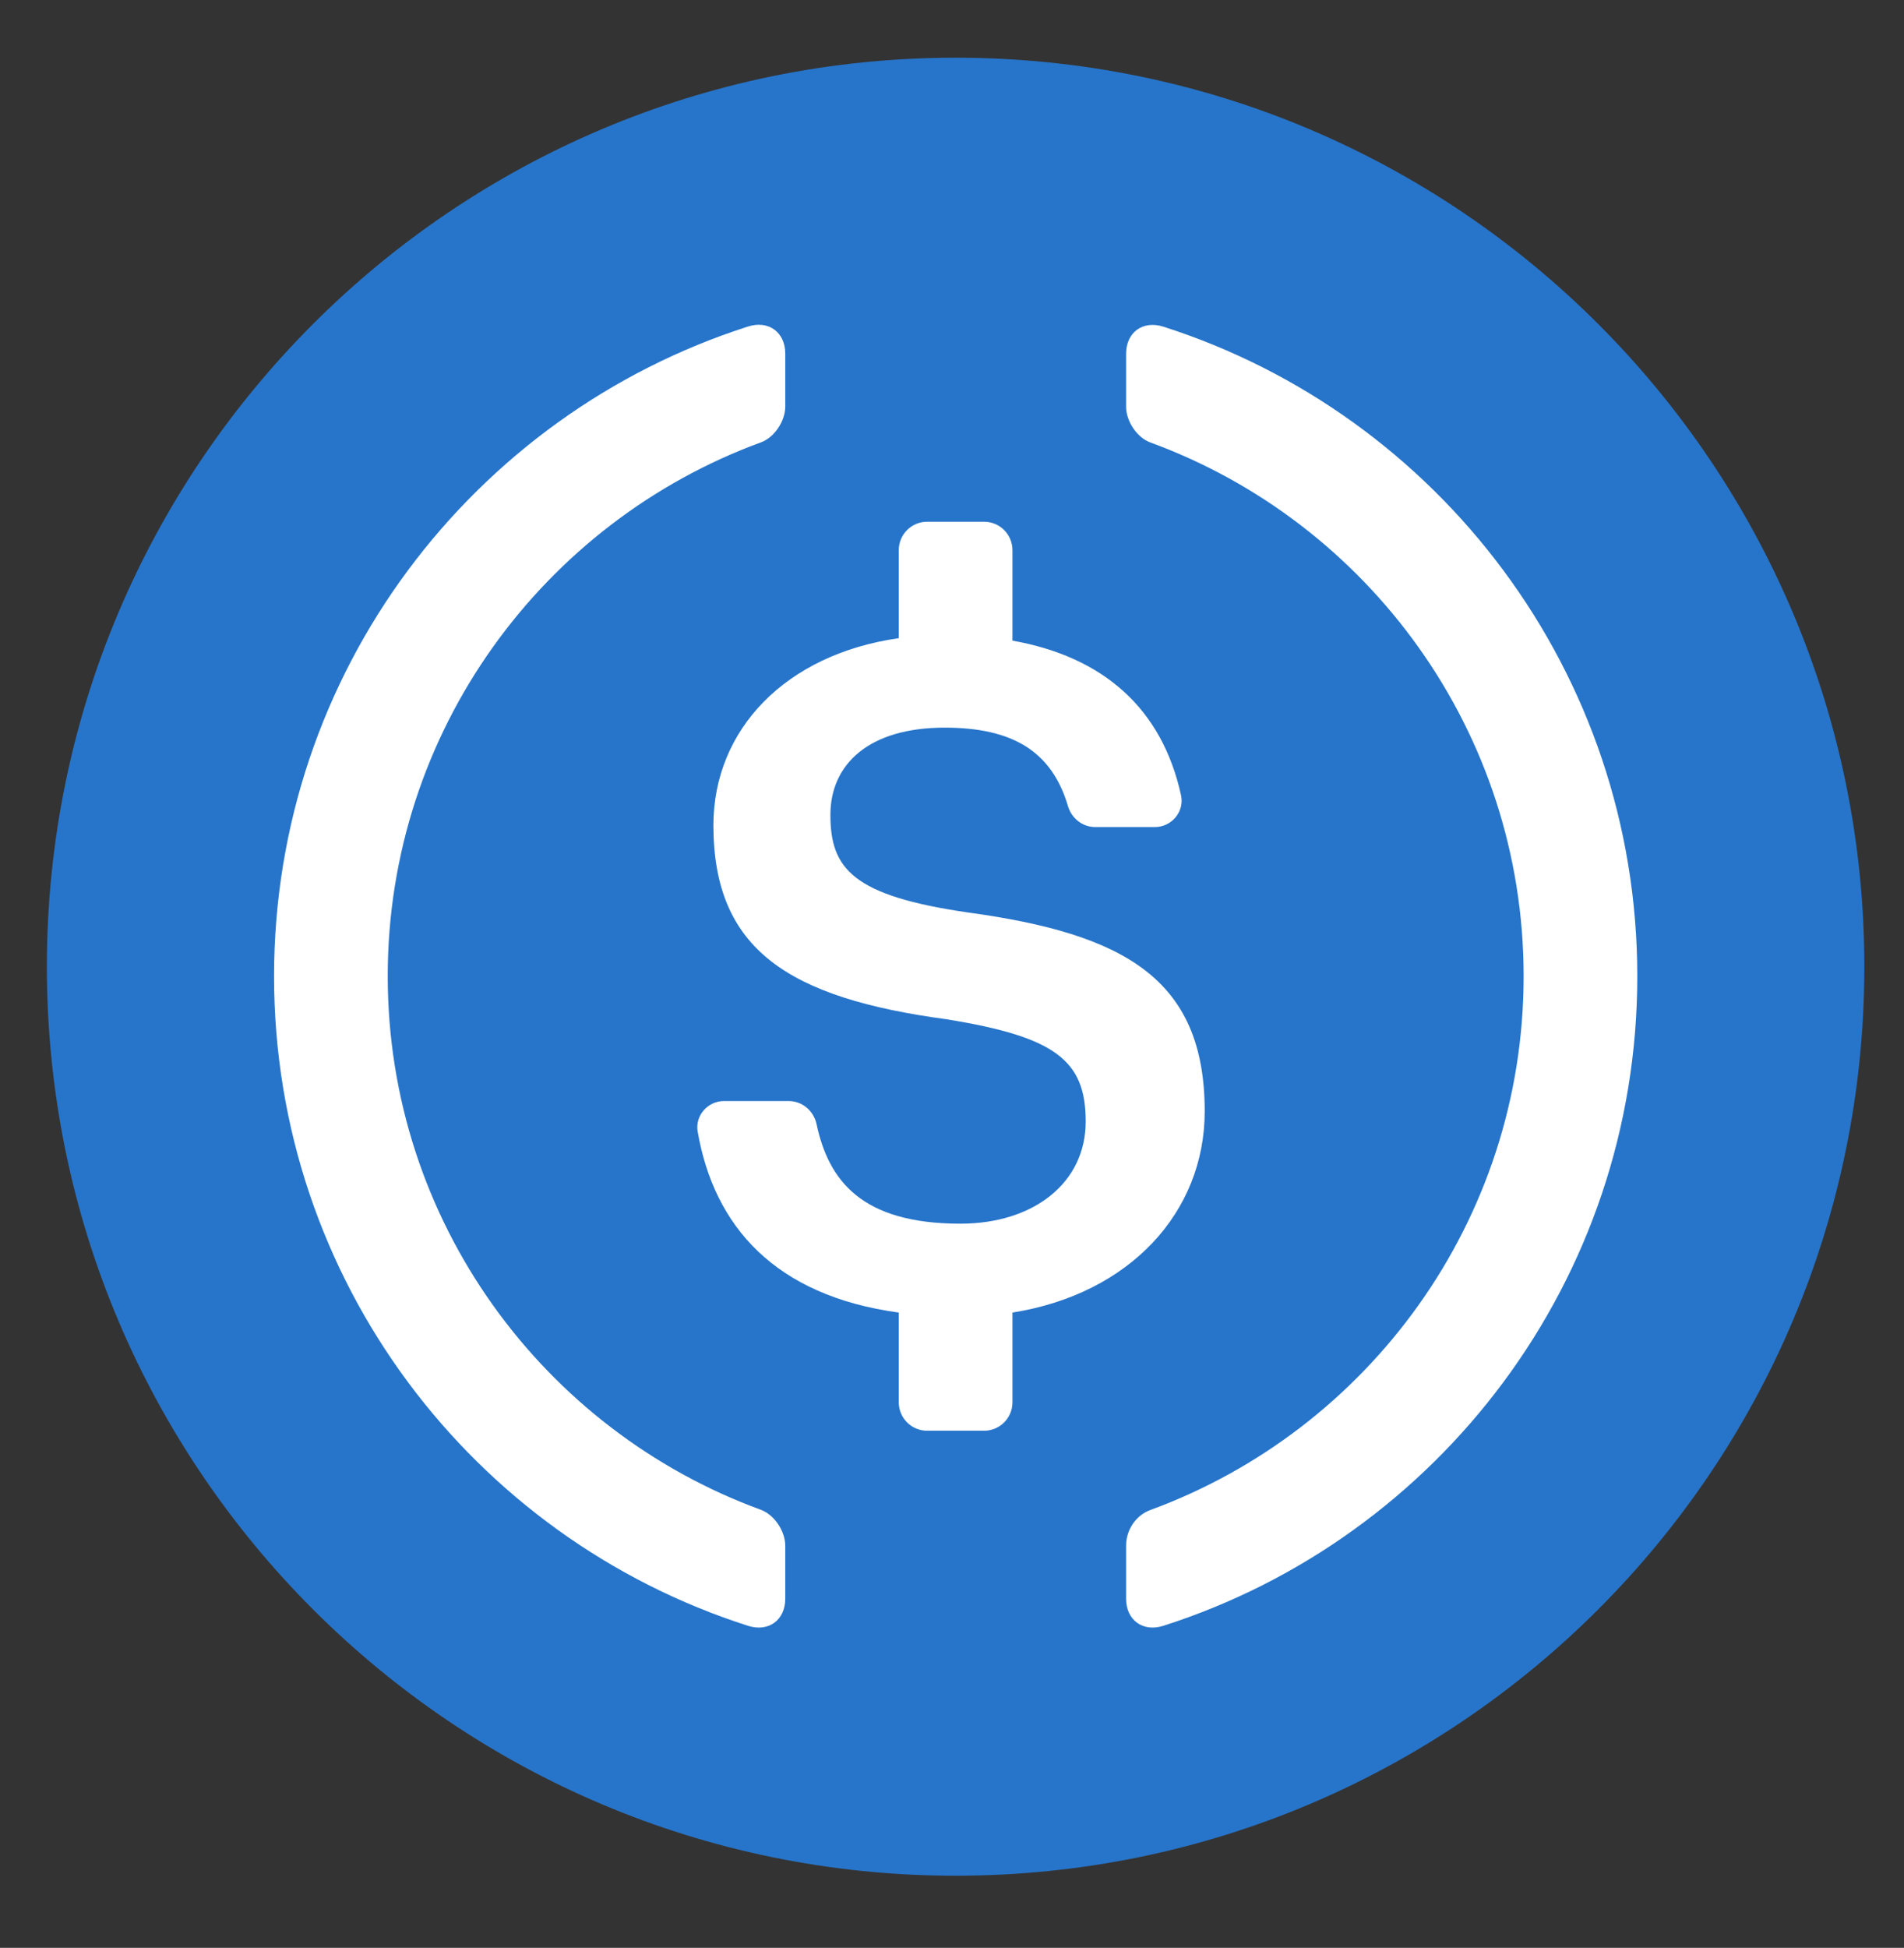 <?xml version="1.0" encoding="utf-8"?>
<!-- Generator: Adobe Illustrator 23.0.0, SVG Export Plug-In . SVG Version: 6.00 Build 0)  -->
<svg version="1.1" id="usd_coin" xmlns="http://www.w3.org/2000/svg" xmlns:xlink="http://www.w3.org/1999/xlink" x="0px" y="0px"
	 viewBox="0 0 132 135" style="enable-background:new 0 0 132 135;" xml:space="preserve">
<rect x="0" y="0" width="132" height="135" fill="#333333" stroke="none"/>
<style type="text/css">
	.st0{fill:#2775CA;}
	.st1{fill:#FFFFFF;}
</style>
<path id="circle" class="st0" d="M66.25,130c34.79,0,63-28.21,63-63s-28.21-63-63-63s-63,28.21-63,63S31.46,130,66.25,130z"/>
<g id="icon">
	<path id="dollar" class="st1" d="M83.52,77.02c0-9.2-5.6-12.3-16.42-13.78c-7.98-1.16-9.53-3.03-9.53-6.76
		c0-3.54,2.7-6.05,7.92-6.05c4.72,0,7.43,1.65,8.55,5.44c0.25,0.85,1.01,1.45,1.89,1.45h4.14c1.15,0,2.05-1.06,1.81-2.19
		c-1.31-6-5.35-9.6-11.69-10.73v-6.27c0-1.09-0.88-1.97-1.97-1.97h-3.94c-1.09,0-1.97,0.88-1.97,1.97v6.1
		c-7.81,1.11-12.85,6.3-12.85,12.97c0,8.63,5.21,11.97,16.22,13.45c7.47,1.22,9.59,2.83,9.59,7.08c0,4.25-3.61,7.08-8.69,7.08
		c-6.87,0-9.14-3.01-9.97-6.9c-0.2-0.92-0.99-1.6-1.93-1.6h-4.49c-1.13,0-2.02,1.02-1.82,2.13c1.14,6.55,5.35,11.36,13.94,12.53
		v6.22c0,1.09,0.88,1.97,1.97,1.97h3.94c1.09,0,1.97-0.88,1.97-1.97v-6.22C78.32,89.68,83.52,84.02,83.52,77.02z"/>
	<path id="left_curve" class="st1" d="M52.75,104.64c-15.08-5.52-25.87-20.02-25.87-36.99c0-16.97,10.79-31.46,25.87-36.99
		c0.94-0.34,1.69-1.48,1.69-2.48v-3.67c0-1.49-1.16-2.33-2.58-1.88C32.8,28.73,19,46.58,19,67.66c0,21.08,13.8,38.93,32.86,45.02
		c1.42,0.45,2.58-0.39,2.58-1.88v-3.67C54.44,106.12,53.69,104.99,52.75,104.64z"/>
	<path id="right_curve" class="st1" d="M80.65,22.64c-1.42-0.45-2.58,0.39-2.58,1.88v3.67c0,1,0.75,2.14,1.69,2.48
		c15.08,5.52,25.87,20.02,25.87,36.99c0,16.97-10.79,31.46-25.87,36.99c-1.03,0.38-1.69,1.39-1.69,2.48v3.67
		c0,1.49,1.16,2.33,2.58,1.88c19.06-6.09,32.86-23.94,32.86-45.02S99.7,28.73,80.65,22.64z"/>
</g>
</svg>
